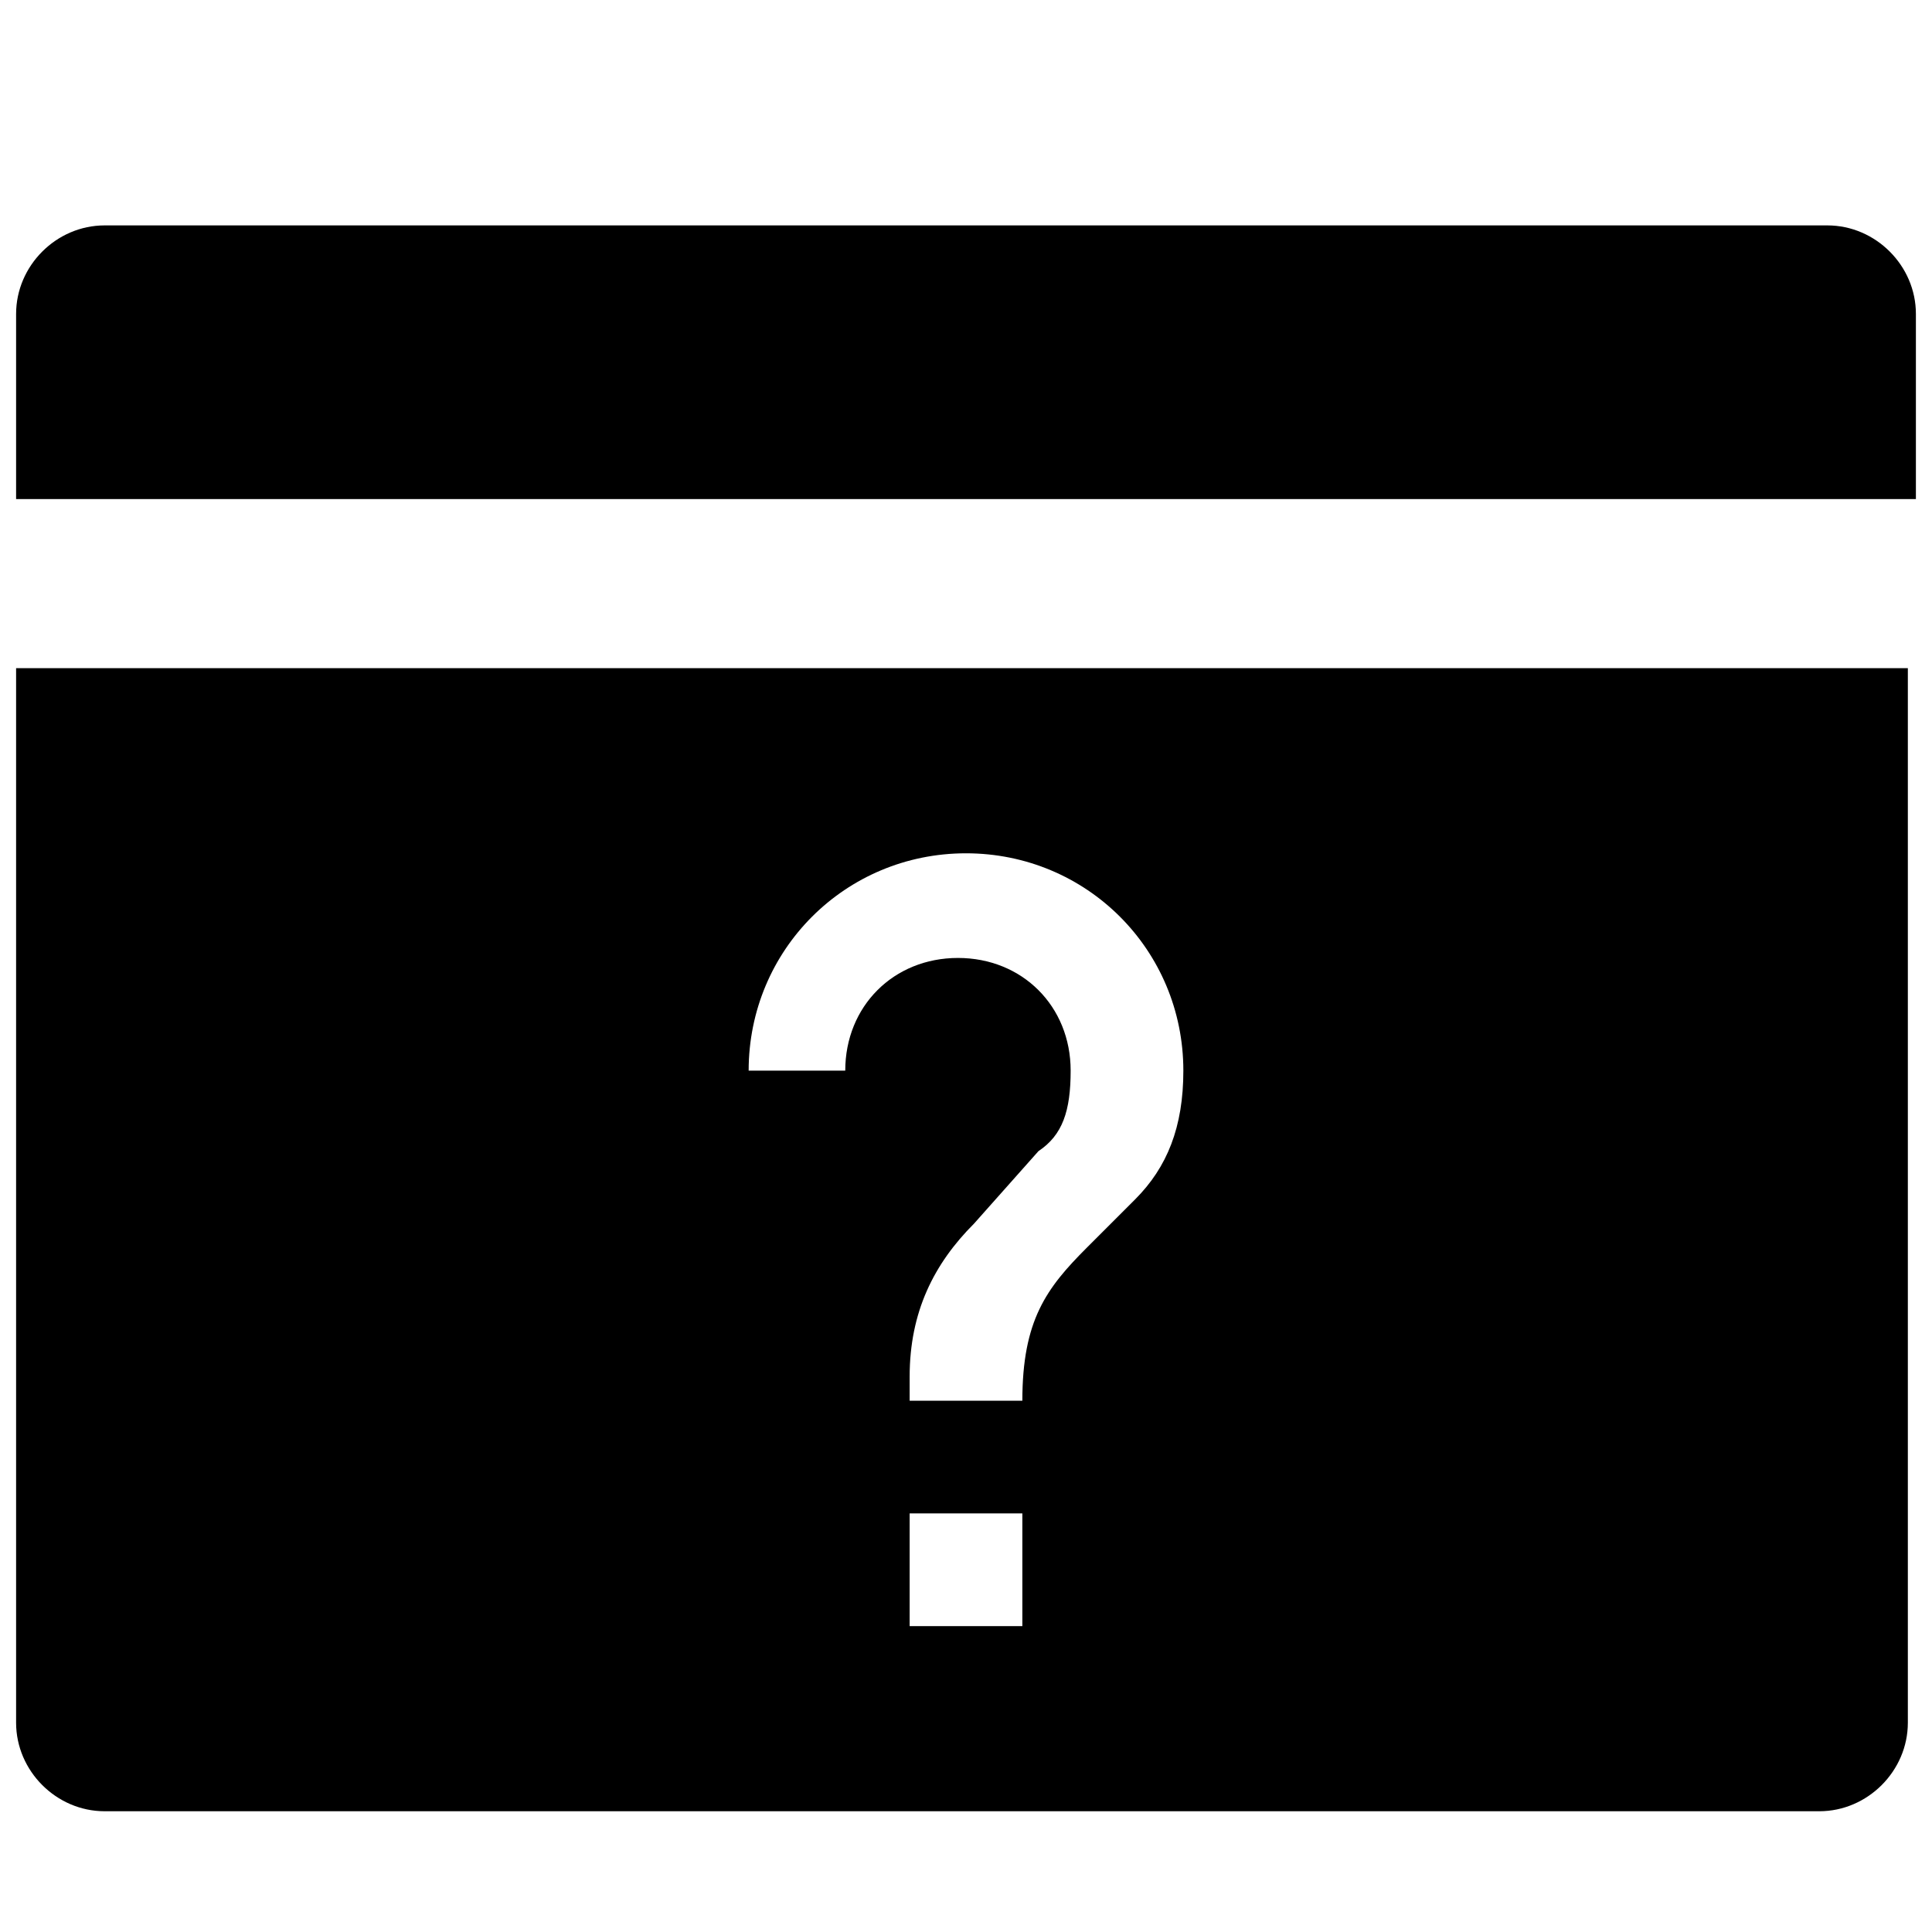 <?xml version="1.0" encoding="utf-8"?>
<!-- Generator: Adobe Illustrator 18.1.1, SVG Export Plug-In . SVG Version: 6.00 Build 0)  -->
<svg version="1.1" id="Layer_1" xmlns="http://www.w3.org/2000/svg" xmlns:xlink="http://www.w3.org/1999/xlink" x="0px" y="0px"
	 viewBox="0 0 24 24" enable-background="new 0 0 24 24" xml:space="preserve">
<g>
	<path fill-rule="evenodd" clip-rule="evenodd" d="M23.8,6.2V3.9c0-0.6-0.5-1.1-1.1-1.1H1.3c-0.6,0-1.1,0.5-1.1,1.1v2.3H23.8z"/>
	<path fill-rule="evenodd" clip-rule="evenodd" d="M0.2,8.3v13.1c0,0.6,0.5,1.1,1.1,1.1h21.3c0.6,0,1.1-0.5,1.1-1.1V8.3H0.2z
		 M12.7,20.2h-1.4v-1.4h1.4V20.2z M14.1,14.9l-0.6,0.6c-0.5,0.5-0.8,0.9-0.8,1.9h-1.4v-0.3c0-0.8,0.3-1.4,0.8-1.9l0.8-0.9
		c0.3-0.2,0.4-0.5,0.4-1c0-0.8-0.6-1.4-1.4-1.4c-0.8,0-1.4,0.6-1.4,1.4H9.3c0-1.5,1.2-2.7,2.7-2.7s2.7,1.2,2.7,2.7
		C14.7,14,14.5,14.5,14.1,14.9z"/>
</g>
</svg>
